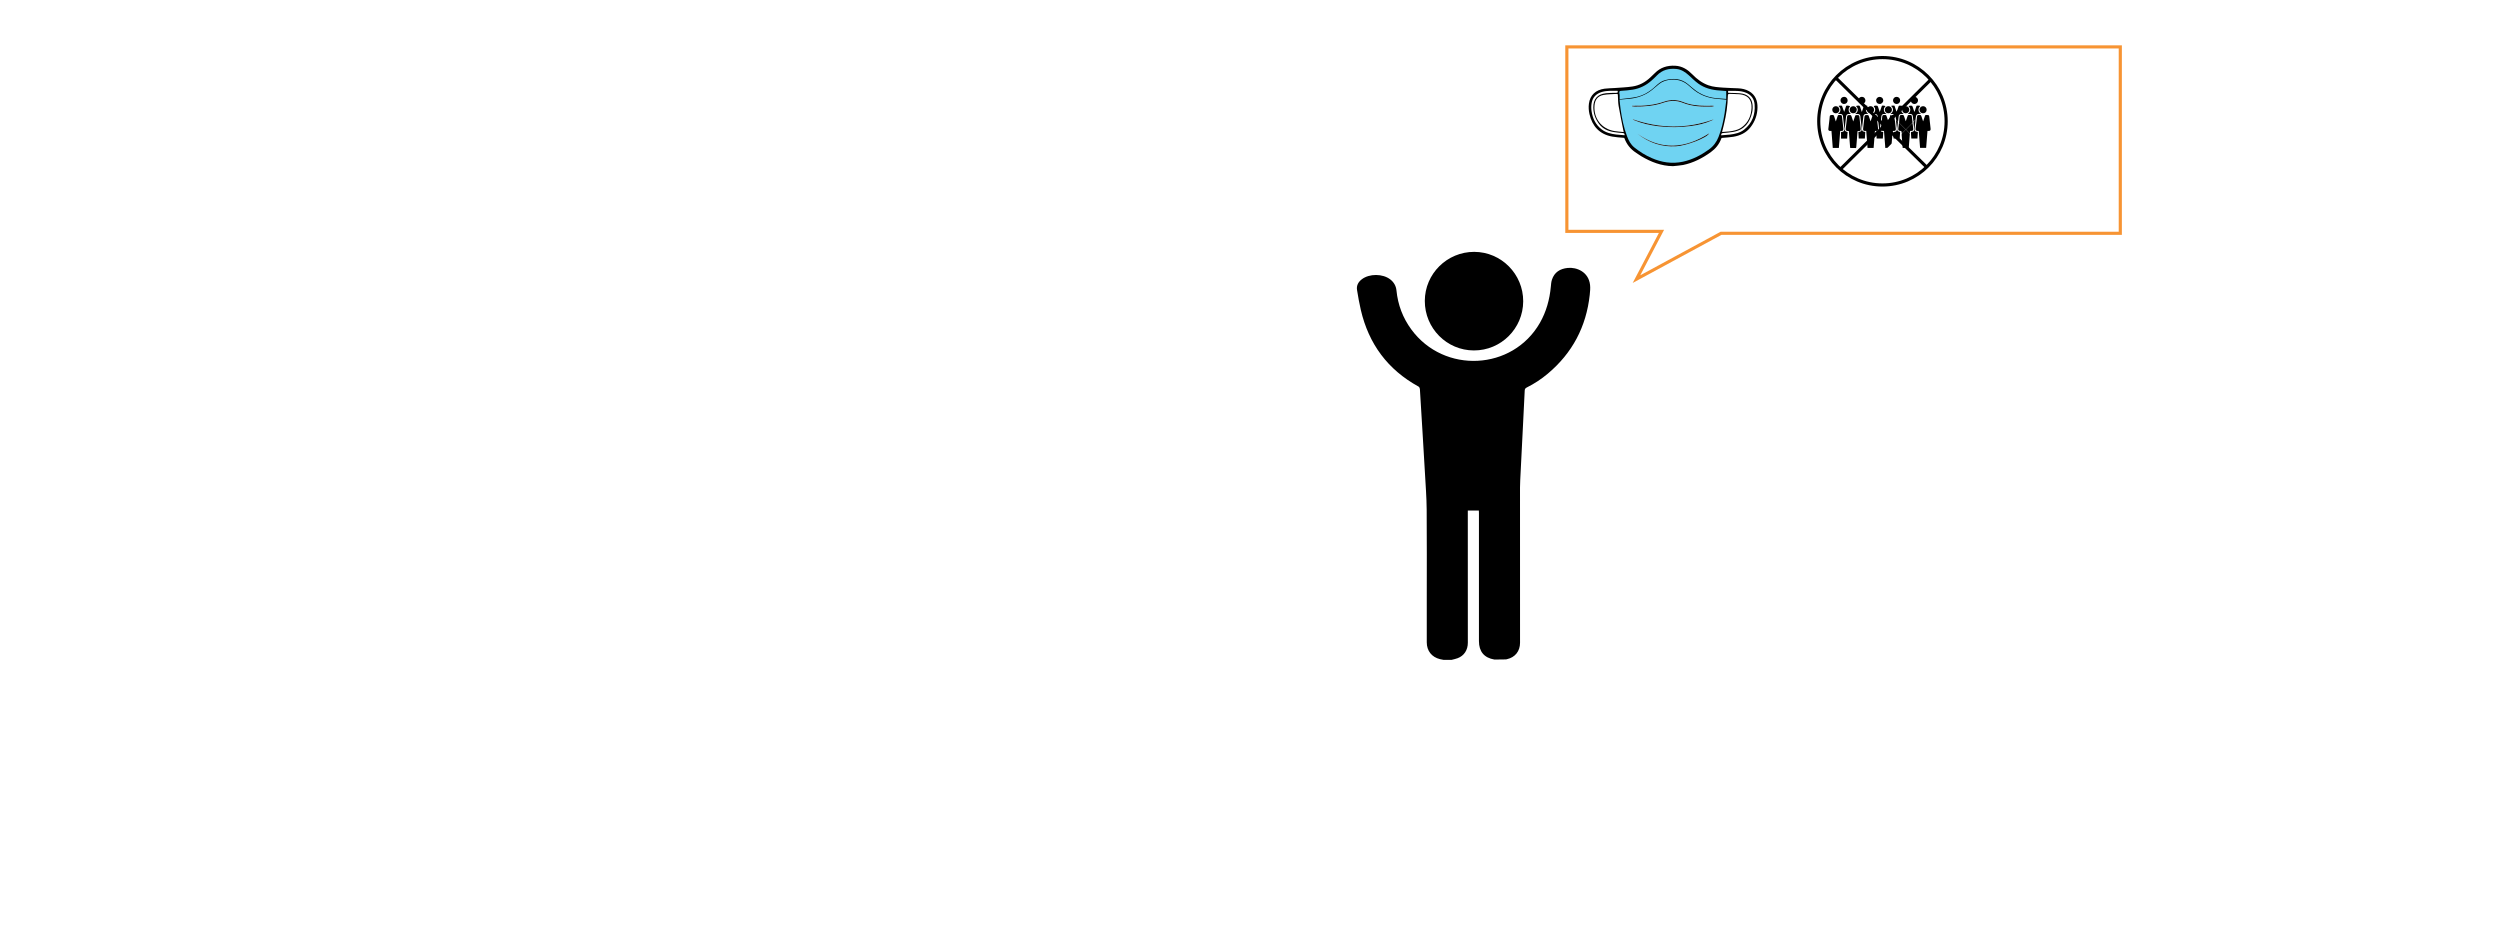 <?xml version="1.0" encoding="utf-8"?>
<!-- Generator: Adobe Illustrator 24.0.3, SVG Export Plug-In . SVG Version: 6.00 Build 0)  -->
<svg version="1.1" id="Layer_1" xmlns="http://www.w3.org/2000/svg" xmlns:xlink="http://www.w3.org/1999/xlink" x="0px" y="0px"
	 viewBox="0 0 792 300" style="enable-background:new 0 0 792 300;" xml:space="preserve">
<style type="text/css">
	.st0{fill:#FFFFFF;}
	.st1{fill:none;stroke:#000000;stroke-miterlimit:10;}
	.st2{fill:#6FD3F2;}
	.st3{fill:none;stroke:#F79433;stroke-miterlimit:10;}
</style>
<rect class="st0" width="792" height="300"/>
<g>
	<path class="st1" d="M529.97,52.14c-3.57-0.06-6.75-1.29-9.76-3.08c-0.57-0.34-1.09-0.74-1.65-1.1c-1.64-1.05-2.79-2.49-3.46-4.3
		c-0.14-0.38-0.36-0.48-0.75-0.51c-1.17-0.09-2.35-0.16-3.51-0.37c-3.8-0.68-5.97-3.09-6.81-6.74c-0.23-1.01-0.31-2.11-0.17-3.13
		c0.33-2.49,1.92-3.96,4.53-4.32c1.02-0.14,2.07-0.12,3.1-0.2c1.92-0.15,3.86-0.21,5.76-0.5c2.28-0.34,4.25-1.42,5.93-3.01
		c0.48-0.45,0.97-0.9,1.43-1.37c1.66-1.69,3.68-2.3,6.03-2.19c2.16,0.1,3.75,1.17,5.16,2.62c1.52,1.56,3.21,2.82,5.28,3.56
		c1.56,0.55,3.18,0.64,4.8,0.76c1.6,0.12,3.21,0.14,4.81,0.22c1.1,0.06,2.16,0.29,3.13,0.83c1.87,1.05,2.49,2.78,2.45,4.79
		c-0.04,2.17-0.75,4.13-2.07,5.86c-1.32,1.72-3.14,2.54-5.21,2.88c-1.12,0.18-2.27,0.25-3.41,0.34c-0.36,0.03-0.58,0.12-0.72,0.49
		c-0.63,1.73-1.72,3.08-3.22,4.16c-2.6,1.86-5.39,3.3-8.54,3.95C532.07,51.97,531.01,52.02,529.97,52.14z M546.91,31.59
		c-0.99-0.09-1.82-0.18-2.66-0.23c-3.21-0.2-6.04-1.32-8.43-3.5c-0.24-0.22-0.5-0.41-0.73-0.63c-1.55-1.43-3.35-2.07-5.48-1.97
		c-1.49,0.07-2.81,0.45-3.97,1.37c-0.55,0.43-1.09,0.87-1.61,1.33c-2.35,2.11-5.12,3.18-8.25,3.4c-0.88,0.06-1.76,0.15-2.7,0.24
		c0.12,1.08,0.2,2.09,0.34,3.1c0.42,2.88,0.98,5.73,2.02,8.47c0.52,1.36,1.17,2.65,2.34,3.59c1.68,1.34,3.49,2.48,5.47,3.34
		c3.18,1.39,6.47,1.89,9.88,1.16c3.03-0.65,5.72-2.05,8.23-3.85c1.45-1.04,2.44-2.37,3.08-4.01c0.95-2.42,1.5-4.95,1.92-7.5
		C546.58,34.47,546.72,33.06,546.91,31.59z M513.11,31.42c1.77-0.23,3.5-0.34,5.18-0.69c2.4-0.5,4.41-1.78,6.19-3.45
		c0.86-0.81,1.79-1.58,2.95-1.89c2.6-0.68,5.1-0.57,7.29,1.25c0.88,0.73,1.72,1.51,2.65,2.17c2.09,1.48,4.46,2.19,7.01,2.34
		c0.81,0.05,1.62,0.12,2.46,0.18c0-0.87,0-1.65,0-2.5c-0.65-0.06-1.34-0.14-2.03-0.17c-2.46-0.13-4.78-0.73-6.79-2.17
		c-1.1-0.79-2.05-1.77-3.06-2.67c-1.12-1-2.32-1.82-3.89-1.98c-2.4-0.25-4.5,0.29-6.21,2.07c-0.53,0.55-1.1,1.08-1.67,1.59
		c-1.7,1.53-3.68,2.51-5.94,2.89c-1.23,0.21-2.48,0.29-3.73,0.38c-0.44,0.03-0.61,0.18-0.54,0.61c0.04,0.26,0.09,0.53,0.1,0.79
		C513.12,30.55,513.11,30.91,513.11,31.42z M545.55,41.82c0.8-0.06,1.52-0.1,2.24-0.18c1.43-0.17,2.84-0.45,4.02-1.32
		c2.06-1.51,2.97-3.66,3.08-6.14c0.12-2.63-1.21-4.08-3.83-4.32c-1.03-0.09-2.07-0.06-3.1-0.12c-0.46-0.03-0.56,0.14-0.57,0.57
		c-0.06,3.1-0.53,6.14-1.25,9.15C545.96,40.22,545.77,40.98,545.55,41.82z M514.4,41.84c-0.06-0.28-0.1-0.43-0.13-0.59
		c-0.5-2.57-1.04-5.13-1.49-7.71c-0.19-1.08-0.16-2.2-0.23-3.31c-0.01-0.23,0.03-0.51-0.33-0.48c-1.42,0.09-2.86,0.07-4.25,0.33
		c-1.77,0.33-2.64,1.48-2.81,3.25c-0.4,4.14,2.22,7.55,6.34,8.2C512.43,41.68,513.39,41.74,514.4,41.84z M545.27,42.87
		c0.94-0.08,1.85-0.14,2.75-0.25c1.63-0.2,3.23-0.54,4.54-1.59c2.54-2.03,3.55-4.77,3.3-7.96c-0.14-1.72-1.04-3.01-2.68-3.7
		c-1.84-0.77-3.77-0.57-5.72-0.61c0,0.24,0,0.4,0,0.61c0.29,0.01,0.56,0.03,0.82,0.04c1.03,0.04,2.07,0.03,3.1,0.14
		c2.17,0.24,3.5,1.39,3.79,3.37c0.12,0.83,0.1,1.73-0.07,2.55c-0.66,3.26-2.48,5.67-6,6.29c-1.07,0.19-2.16,0.29-3.24,0.37
		C545.41,42.18,545.24,42.34,545.27,42.87z M512.44,28.76c-1.65,0.01-3.31-0.11-4.93,0.37c-1.78,0.53-2.96,1.66-3.27,3.52
		c-0.14,0.83-0.15,1.72-0.03,2.55c0.34,2.34,1.31,4.37,3.24,5.83c1.33,1.01,2.92,1.39,4.54,1.59c0.89,0.11,1.79,0.16,2.7,0.24
		c0.02-0.55-0.2-0.68-0.64-0.71c-0.94-0.06-1.89-0.15-2.82-0.31c-1.85-0.3-3.49-1.03-4.65-2.58c-1.15-1.53-1.79-3.25-1.81-5.16
		c-0.04-2.72,1.29-4.25,4-4.55c1.08-0.12,2.17-0.11,3.26-0.13C512.5,29.41,512.63,29.24,512.44,28.76z"/>
	<path class="st2" d="M546.91,31.59c-0.19,1.47-0.33,2.88-0.55,4.28c-0.41,2.56-0.97,5.08-1.92,7.5c-0.64,1.64-1.63,2.97-3.08,4.01
		c-2.51,1.8-5.2,3.2-8.23,3.85c-3.42,0.74-6.7,0.23-9.88-1.16c-1.98-0.86-3.79-2-5.47-3.34c-1.17-0.94-1.83-2.22-2.34-3.59
		c-1.04-2.73-1.6-5.59-2.02-8.47c-0.15-1-0.23-2.02-0.34-3.1c0.94-0.08,1.82-0.18,2.7-0.24c3.13-0.21,5.9-1.29,8.25-3.4
		c0.52-0.46,1.06-0.9,1.61-1.33c1.16-0.91,2.49-1.3,3.97-1.37c2.13-0.1,3.93,0.54,5.48,1.97c0.24,0.22,0.5,0.41,0.73,0.63
		c2.39,2.18,5.21,3.3,8.43,3.5C545.08,31.41,545.91,31.5,546.91,31.59z M517.06,33.51c-0.01,0.06-0.01,0.12-0.02,0.18
		c0.28,0.03,0.57,0.09,0.85,0.09c3.08,0.03,6.13-0.21,9.08-1.24c2.01-0.7,4.08-0.8,6.08,0.02c3.01,1.22,6.15,1.3,9.32,1.21
		c0.17,0,0.35-0.06,0.52-0.09c-0.01-0.05-0.01-0.1-0.02-0.15c-0.16-0.01-0.33-0.02-0.49-0.02c-0.71,0-1.43,0.03-2.14,0.02
		c-2.4-0.03-4.76-0.27-7.03-1.19c-2-0.81-4.07-0.81-6.08-0.11c-3.11,1.07-6.3,1.36-9.55,1.29C517.41,33.5,517.23,33.51,517.06,33.51
		z M542.91,37.81c-8.59,3.09-17.13,2.94-25.69-0.04c0.14,0.13,0.29,0.24,0.46,0.31c2.53,1.05,5.17,1.63,7.87,1.94
		c3.37,0.38,6.74,0.35,10.1-0.1c2.27-0.3,4.5-0.8,6.6-1.74C542.48,38.08,542.69,37.94,542.91,37.81z M518.74,42.38
		c3.6,2.84,7.66,4.25,12.27,3.97c3.27-0.2,9.79-2.69,10.48-4.12C533.88,47.1,526.33,47.72,518.74,42.38z"/>
	<path class="st2" d="M513.11,31.42c0-0.51,0.01-0.87,0-1.24c-0.01-0.26-0.06-0.53-0.1-0.79c-0.07-0.43,0.1-0.58,0.54-0.61
		c1.25-0.09,2.5-0.17,3.73-0.38c2.25-0.38,4.23-1.36,5.94-2.89c0.57-0.51,1.14-1.03,1.67-1.59c1.71-1.78,3.81-2.32,6.21-2.07
		c1.57,0.16,2.76,0.97,3.89,1.98c1.01,0.9,1.96,1.89,3.06,2.67c2.01,1.44,4.34,2.04,6.79,2.17c0.69,0.04,1.38,0.12,2.03,0.17
		c0,0.84,0,1.63,0,2.5c-0.84-0.06-1.65-0.14-2.46-0.18c-2.55-0.15-4.92-0.86-7.01-2.34c-0.93-0.66-1.77-1.44-2.65-2.17
		c-2.19-1.82-4.69-1.94-7.29-1.25c-1.16,0.3-2.09,1.08-2.95,1.89c-1.78,1.67-3.8,2.95-6.19,3.45
		C516.61,31.08,514.88,31.2,513.11,31.42z"/>
	<path class="st0" d="M545.55,41.82c0.21-0.85,0.41-1.6,0.59-2.36c0.72-3.01,1.19-6.05,1.25-9.15c0.01-0.43,0.12-0.6,0.57-0.57
		c1.03,0.06,2.07,0.03,3.1,0.12c2.62,0.23,3.95,1.69,3.83,4.32c-0.11,2.48-1.02,4.63-3.08,6.14c-1.18,0.87-2.6,1.15-4.02,1.32
		C547.07,41.73,546.35,41.76,545.55,41.82z"/>
	<path class="st0" d="M514.4,41.84c-1.02-0.11-1.97-0.16-2.91-0.31c-4.12-0.66-6.73-4.06-6.34-8.2c0.17-1.77,1.04-2.91,2.81-3.25
		c1.39-0.26,2.83-0.23,4.25-0.33c0.36-0.02,0.32,0.26,0.33,0.48c0.07,1.1,0.05,2.22,0.23,3.31c0.44,2.58,0.98,5.14,1.49,7.71
		C514.3,41.41,514.34,41.56,514.4,41.84z"/>
	<path class="st0" d="M545.27,42.87c-0.02-0.52,0.15-0.69,0.59-0.72c1.08-0.08,2.17-0.19,3.24-0.37c3.52-0.62,5.34-3.03,6-6.29
		c0.17-0.82,0.19-1.72,0.07-2.55c-0.29-1.98-1.63-3.14-3.79-3.37c-1.03-0.11-2.07-0.1-3.1-0.14c-0.26-0.01-0.53-0.03-0.82-0.04
		c0-0.21,0-0.38,0-0.61c1.94,0.03,3.88-0.16,5.72,0.61c1.64,0.69,2.55,1.98,2.68,3.7c0.25,3.19-0.75,5.92-3.3,7.96
		c-1.31,1.05-2.91,1.39-4.54,1.59C547.12,42.73,546.21,42.78,545.27,42.87z"/>
	<path class="st0" d="M512.44,28.76c0.19,0.47,0.06,0.65-0.42,0.65c-1.09,0.02-2.18,0.01-3.26,0.13c-2.71,0.3-4.04,1.83-4,4.55
		c0.03,1.91,0.67,3.64,1.81,5.16c1.16,1.55,2.8,2.28,4.65,2.58c0.93,0.15,1.88,0.25,2.82,0.31c0.44,0.03,0.66,0.16,0.64,0.71
		c-0.9-0.08-1.8-0.13-2.7-0.24c-1.63-0.2-3.21-0.57-4.54-1.59c-1.93-1.46-2.9-3.5-3.24-5.83c-0.12-0.83-0.11-1.72,0.03-2.55
		c0.31-1.86,1.49-2.99,3.27-3.52C509.13,28.65,510.79,28.78,512.44,28.76z"/>
	<path d="M517.06,33.51c0.18,0,0.35,0,0.53,0c3.25,0.07,6.44-0.21,9.55-1.29c2.01-0.7,4.09-0.7,6.08,0.11
		c2.26,0.92,4.62,1.16,7.03,1.19c0.71,0.01,1.43-0.01,2.14-0.02c0.16,0,0.33,0.01,0.49,0.02c0.01,0.05,0.01,0.1,0.02,0.15
		c-0.17,0.03-0.35,0.09-0.52,0.09c-3.17,0.09-6.31,0.01-9.32-1.21c-2.01-0.81-4.07-0.72-6.08-0.02c-2.95,1.03-5.99,1.27-9.08,1.24
		c-0.28,0-0.57-0.06-0.85-0.09C517.05,33.63,517.05,33.57,517.06,33.51z"/>
	<path d="M542.91,37.81c-0.22,0.13-0.43,0.27-0.65,0.37c-2.11,0.94-4.33,1.44-6.6,1.74c-3.36,0.45-6.73,0.48-10.1,0.1
		c-2.71-0.31-5.35-0.89-7.87-1.94c-0.17-0.07-0.32-0.18-0.46-0.31C525.78,40.75,534.32,40.9,542.91,37.81z"/>
	<path d="M518.74,42.38c7.58,5.34,15.13,4.72,22.75-0.15c-0.69,1.44-7.21,3.93-10.48,4.12C526.41,46.63,522.35,45.22,518.74,42.38z"
		/>
</g>
<g>
	<path d="M457.28,209.04c-0.36-0.07-0.73-0.13-1.09-0.22c-2.62-0.64-4.19-2.64-4.19-5.33c0-4.59,0-9.18,0-13.78
		c0-9.44,0.05-18.88-0.03-28.33c-0.03-3.85-0.34-7.71-0.55-11.56c-0.23-4.11-0.49-8.22-0.73-12.33c-0.28-4.75-0.56-9.51-0.87-14.26
		c-0.02-0.27-0.2-0.64-0.42-0.76c-9.76-5.35-15.79-13.51-18.3-24.31c-0.48-2.07-0.85-4.18-1.19-6.28c-0.23-1.4,0.38-2.53,1.48-3.38
		c2.41-1.87,6.7-1.84,9.09,0.05c1.12,0.89,1.78,2.05,1.92,3.47c0.45,4.54,2,8.66,4.71,12.35c10.39,14.15,32.09,13.03,40.74-2.1
		c2.02-3.54,3.07-7.38,3.45-11.42c0.07-0.75,0.12-1.52,0.35-2.23c0.78-2.4,2.6-3.5,5-3.74c2.82-0.29,6.61,1.22,7.08,5.37
		c0.12,1.04,0.01,2.11-0.1,3.16c-1.1,10.09-5.51,18.43-13.28,24.96c-2.05,1.73-4.28,3.19-6.68,4.39c-0.45,0.22-0.62,0.5-0.64,0.98
		c-0.17,3.77-0.37,7.53-0.56,11.3c-0.29,5.68-0.58,11.37-0.86,17.05c-0.04,0.8-0.07,1.59-0.07,2.39c0,16.38,0.01,32.77,0.01,49.15
		c0,2.66-1.55,4.62-4.14,5.2c-0.1,0.02-0.21,0.05-0.32,0.07c-1.06,0.03-2.13,0.01-3.17,0.04c-0.17,0-0.34,0-0.51,0
		c-3.23-0.55-4.88-2.52-4.88-5.85c0-13.54,0-27.08,0-40.62c0-0.25-0.02-0.5-0.03-0.73H465c0,0.34,0,0.62,0,0.89
		c0,13.67,0.01,27.34,0.01,41c0,2.3-1.18,4.12-3.24,4.89c-0.59,0.22-1.21,0.35-1.88,0.52"/>
	<path d="M466.93,111.02c-8.61-0.01-15.57-7.04-15.55-15.7c0.02-8.58,7.05-15.55,15.66-15.53c8.58,0.02,15.54,7.06,15.51,15.67
		C482.51,104.08,475.53,111.04,466.93,111.02z"/>
</g>
<polygon class="st3" points="496.38,14.86 496.38,73.3 526.36,73.3 518.44,88.42 545.23,73.91 671.71,73.91 671.71,14.86 "/>
<g>
	<path d="M582.98,41.48c-0.14,1.82-0.29,3.59-0.43,5.38c-0.65,0-1.28,0-1.93,0c-0.14-1.78-0.27-3.56-0.41-5.37
		c-0.16,0-0.31,0.01-0.46,0c-0.36-0.02-0.58-0.25-0.54-0.6c0.11-1.01,0.24-2.03,0.36-3.04c0.03-0.3,0.06-0.59,0.08-0.89
		c0.03-0.36,0.17-0.49,0.53-0.52c0.73-0.05,0.73-0.05,0.95,0.64c0.14,0.44,0.28,0.88,0.45,1.4c0.12-0.34,0.22-0.61,0.31-0.89
		c0.11-0.32,0.2-0.64,0.32-0.96c0.03-0.09,0.16-0.17,0.26-0.19c0.16-0.03,0.33-0.01,0.49,0c0.43,0.01,0.52,0.08,0.58,0.52
		c0.08,0.58,0.13,1.17,0.2,1.75c0.07,0.65,0.15,1.3,0.22,1.95c0.01,0.13,0.02,0.27,0,0.4c-0.04,0.28-0.2,0.42-0.49,0.42
		C583.32,41.48,583.17,41.48,582.98,41.48z"/>
	<path d="M592.63,38.38c0.19-0.56,0.38-1.12,0.56-1.68c0.06-0.2,0.16-0.27,0.37-0.27c0.9,0.01,0.94-0.05,1.03,0.88
		c0.11,1.13,0.25,2.26,0.38,3.39c0.01,0.11,0.01,0.23,0,0.35c-0.03,0.28-0.19,0.43-0.48,0.44c-0.15,0.01-0.31,0-0.5,0
		c-0.14,1.79-0.28,3.57-0.43,5.37c-0.64,0-1.26,0-1.92,0c-0.14-1.78-0.28-3.56-0.42-5.37c-0.15,0-0.29,0-0.42,0
		c-0.42-0.01-0.61-0.22-0.57-0.65c0.06-0.63,0.14-1.26,0.21-1.89c0.07-0.62,0.15-1.24,0.21-1.86c0.05-0.5,0.18-0.64,0.69-0.64
		c0.58-0.01,0.58-0.01,0.77,0.55c0.16,0.47,0.32,0.94,0.47,1.4C592.59,38.38,592.61,38.38,592.63,38.38z"/>
	<path d="M586.13,46.87c-0.14-1.8-0.28-3.57-0.42-5.38c-0.14,0-0.26,0-0.38,0c-0.44,0-0.65-0.21-0.61-0.64
		c0.06-0.64,0.14-1.28,0.22-1.92c0.07-0.62,0.15-1.24,0.21-1.86c0.05-0.49,0.17-0.62,0.67-0.62c0.59-0.01,0.59-0.01,0.79,0.56
		c0.16,0.46,0.31,0.93,0.49,1.47c0.12-0.33,0.21-0.58,0.3-0.84c0.11-0.33,0.2-0.66,0.33-0.98c0.04-0.09,0.16-0.17,0.26-0.19
		c0.13-0.03,0.27-0.01,0.4-0.01c0.53,0,0.62,0.1,0.68,0.64c0.13,1.19,0.26,2.37,0.39,3.56c0.01,0.11,0.02,0.23,0.01,0.35
		c-0.02,0.35-0.18,0.5-0.53,0.51c-0.14,0-0.29,0-0.46,0c-0.06,0.7-0.12,1.38-0.17,2.06c-0.08,1.04-0.16,2.07-0.25,3.11
		c-0.01,0.08-0.1,0.21-0.16,0.21C587.33,46.87,586.74,46.87,586.13,46.87z"/>
	<path d="M610.2,46.85c-0.65,0-1.27,0-1.92,0c-0.14-1.79-0.28-3.56-0.42-5.37c-0.16,0-0.3,0-0.44,0c-0.39-0.01-0.61-0.25-0.56-0.64
		c0.11-0.99,0.24-1.99,0.35-2.98c0.04-0.3,0.07-0.61,0.1-0.92c0.03-0.34,0.19-0.5,0.54-0.51c0.71-0.03,0.71-0.03,0.93,0.63
		c0.14,0.43,0.29,0.86,0.43,1.29c0,0.01,0.03,0.02,0.06,0.05c0.19-0.58,0.4-1.15,0.57-1.72c0.06-0.19,0.15-0.27,0.34-0.25
		c0.09,0.01,0.17,0,0.26,0c0.65,0,0.71,0.07,0.78,0.75c0.12,1.18,0.25,2.36,0.39,3.53c0.07,0.55-0.11,0.77-0.66,0.77
		c-0.1,0-0.19,0-0.32,0C610.48,43.28,610.34,45.06,610.2,46.85z"/>
	<path d="M597.98,46.81c-0.23,0.02-0.45,0.05-0.71,0.08c-0.14-1.82-0.28-3.6-0.42-5.41c-0.15,0-0.28,0-0.4,0
		c-0.44-0.01-0.65-0.24-0.6-0.69c0.07-0.66,0.16-1.32,0.23-1.98c0.07-0.62,0.15-1.24,0.21-1.86c0.04-0.37,0.17-0.5,0.53-0.52
		c0.72-0.04,0.72-0.04,0.95,0.65c0.14,0.44,0.29,0.87,0.45,1.39c0.11-0.31,0.19-0.54,0.27-0.78c0.12-0.35,0.24-0.69,0.34-1.04
		c0.07-0.25,0.19-0.3,0.38-0.13c0.31,0.3,0.63,0.61,0.94,0.91c0.05,0.27,0.13,0.54,0.16,0.81c0.1,0.85,0.19,1.7,0.28,2.55
		c0.05,0.48-0.14,0.71-0.63,0.68c-0.31-0.02-0.38,0.09-0.4,0.38c-0.07,1.15-0.18,2.3-0.27,3.45c-0.01,0.08-0.05,0.16-0.07,0.24
		C598.82,45.97,598.4,46.39,597.98,46.81z"/>
	<path d="M594.52,43.89c-0.02-0.23-0.04-0.43-0.05-0.63c-0.03-0.48-0.06-0.96-0.1-1.45c0.05-0.01,0.09-0.02,0.12-0.03
		c0.59-0.06,0.85-0.36,0.8-0.94c-0.08-0.88-0.19-1.76-0.28-2.64c-0.05-0.43-0.1-0.86-0.14-1.29c-0.06-0.55-0.32-0.79-0.86-0.8
		c-0.22,0-0.44,0-0.68-0.03c0.39-0.29,0.65-0.65,0.72-1.13c0.07-0.48-0.1-0.89-0.44-1.23c0.13-0.24,0.35-0.26,0.58-0.26
		c0.62,0,0.63,0,0.83,0.58c0.16,0.46,0.3,0.92,0.48,1.47c0.14-0.4,0.25-0.72,0.36-1.04c0.09-0.27,0.18-0.55,0.27-0.82
		c0.02-0.06,0.05-0.14,0.1-0.17c0.14-0.09,0.93,0.01,1.1,0.15c-0.35,0.35-0.58,0.76-0.52,1.28c0.06,0.51,0.32,0.89,0.85,1.2
		c-0.33,0-0.57,0-0.82,0c-0.48,0.01-0.76,0.25-0.82,0.72c-0.16,1.27-0.3,2.54-0.45,3.82c-0.01,0.09-0.01,0.17-0.01,0.26
		c-0.01,0.51,0.26,0.81,0.76,0.87c0.08,0.01,0.15,0.01,0.3,0.02c-0.05,0.7-0.09,1.38-0.14,2.09
		C595.8,43.89,595.17,43.89,594.52,43.89z"/>
	<path d="M588.74,41.82c0.95-0.14,1.12-0.34,1.03-1.24c-0.12-1.25-0.27-2.49-0.41-3.73c-0.06-0.5-0.35-0.74-0.86-0.74
		c-0.24,0-0.48,0-0.8,0c0.48-0.29,0.76-0.66,0.83-1.16c0.07-0.52-0.13-0.94-0.58-1.37c0.24-0.05,0.42-0.11,0.59-0.12
		c0.6-0.01,0.61-0.01,0.8,0.56c0.16,0.46,0.31,0.93,0.49,1.47c0.2-0.59,0.37-1.1,0.54-1.61c0.15-0.43,0.15-0.44,0.61-0.43
		c0.22,0,0.44,0.04,0.68,0.1c-0.35,0.4-0.59,0.8-0.54,1.32c0.05,0.52,0.32,0.89,0.75,1.22c-0.23,0-0.46,0-0.69,0
		c-0.51,0-0.81,0.3-0.87,0.81c-0.13,1.24-0.27,2.49-0.42,3.73c-0.09,0.74,0.16,1.07,0.89,1.14c0.03,0,0.05,0.01,0.14,0.04
		c-0.04,0.68-0.09,1.36-0.13,2.07c-0.65,0-1.28,0-1.94,0C588.83,43.21,588.79,42.52,588.74,41.82z"/>
	<path d="M586.34,36.11c-0.23,0-0.46,0-0.69,0c-0.44,0.01-0.75,0.29-0.8,0.72c-0.16,1.32-0.31,2.64-0.46,3.96
		c-0.07,0.58,0.19,0.87,0.93,1.04c-0.05,0.68-0.1,1.37-0.15,2.07c-0.64,0-1.27,0-1.93,0c0-0.7,0-1.38,0-2.06
		c0.1-0.03,0.13-0.05,0.17-0.05c0.7,0.02,0.93-0.46,0.88-0.98c-0.13-1.19-0.25-2.37-0.38-3.56c-0.02-0.18-0.03-0.37-0.07-0.54
		c-0.08-0.37-0.34-0.58-0.72-0.6c-0.28-0.01-0.56,0-0.91,0c0.51-0.3,0.79-0.69,0.84-1.22c0.05-0.53-0.19-0.95-0.61-1.32
		c0.36-0.18,0.7-0.09,1.03-0.09c0.05,0,0.11,0.12,0.13,0.2c0.2,0.58,0.39,1.16,0.65,1.76c0.03-0.09,0.06-0.18,0.09-0.28
		c0.16-0.5,0.33-1.01,0.49-1.51c0.02-0.05,0.04-0.12,0.08-0.15c0.16-0.14,1.03,0,1.2,0.21c-0.34,0.34-0.51,0.75-0.45,1.24
		C585.71,35.43,585.98,35.78,586.34,36.11z"/>
	<path d="M601.63,38.89c0.02-0.34,0.05-0.69,0.08-1.03c0.03-0.32,0.07-0.63,0.1-0.95c0.04-0.32,0.18-0.46,0.5-0.49
		c0.02,0,0.04,0,0.06,0c0.69-0.03,0.69-0.03,0.91,0.63c0.14,0.41,0.27,0.82,0.41,1.23c0.01,0.03,0.02,0.05,0.06,0.14
		c0.1-0.28,0.18-0.51,0.26-0.75c0.12-0.36,0.23-0.72,0.36-1.06c0.03-0.08,0.15-0.16,0.24-0.17c0.21-0.03,0.42-0.02,0.63-0.01
		c0.23,0.01,0.39,0.12,0.42,0.36c0.08,0.66,0.16,1.32,0.23,1.98c0.01,0.06-0.03,0.13-0.05,0.19c-0.12,0.13-0.25,0.27-0.37,0.4
		c-0.55,0.56-1.1,1.12-1.65,1.68c-0.02,0-0.04,0-0.06,0C603.05,40.32,602.34,39.6,601.63,38.89z"/>
	<path d="M603.76,41.03c0.02,0,0.04,0,0.06,0c0.38,0.41,0.77,0.82,1.15,1.23c0.02,0.08,0.07,0.16,0.06,0.24
		c-0.1,1.4-0.21,2.8-0.32,4.2c0,0.05-0.02,0.09-0.04,0.16c-0.62,0-1.24,0-1.9,0c-0.03-0.35-0.07-0.69-0.09-1.03
		c-0.08-1.04-0.16-2.09-0.24-3.13c-0.01-0.13,0.03-0.26,0.05-0.39C602.92,41.87,603.34,41.45,603.76,41.03z"/>
	<path d="M606.27,38.53c-0.04-0.11-0.11-0.21-0.12-0.32c-0.07-0.49-0.1-0.98-0.18-1.46c-0.06-0.42-0.33-0.63-0.76-0.64
		c-0.26,0-0.52,0-0.85,0c0.46-0.31,0.75-0.67,0.81-1.17c0.07-0.52-0.16-0.93-0.57-1.36c0.24-0.05,0.4-0.1,0.56-0.1
		c0.64-0.01,0.64-0.01,0.84,0.58c0.14,0.4,0.27,0.8,0.4,1.2c0.02,0.06,0.05,0.11,0.1,0.2c0.21-0.62,0.41-1.2,0.6-1.79
		c0.05-0.16,0.12-0.23,0.28-0.21c0.31,0.03,0.64-0.08,0.96,0.14c-0.38,0.36-0.62,0.77-0.56,1.3c0.06,0.52,0.33,0.89,0.84,1.2
		c-0.32,0-0.57,0-0.81,0c-0.46,0.01-0.75,0.27-0.82,0.73c-0.05,0.38-0.11,0.76-0.17,1.14C606.64,38.16,606.46,38.35,606.27,38.53z"
		/>
	<path d="M600.71,37.97c-0.05-0.23-0.11-0.46-0.16-0.69c-0.02-0.08-0.01-0.17-0.02-0.26c-0.08-0.72-0.3-0.91-1.02-0.91
		c-0.19,0-0.38,0-0.64,0c0.49-0.32,0.79-0.7,0.83-1.24c0.04-0.53-0.18-0.95-0.62-1.3c0.38-0.18,0.72-0.1,1.06-0.09
		c0.04,0,0.08,0.12,0.1,0.19c0.2,0.59,0.4,1.18,0.62,1.86c0.09-0.28,0.15-0.48,0.22-0.69c0.13-0.39,0.25-0.79,0.4-1.17
		c0.03-0.09,0.16-0.18,0.25-0.19c0.25-0.02,0.5-0.02,0.75,0.01c0.24,0.03,0.29,0.17,0.16,0.35c-0.57,0.77-0.45,1.57,0.32,2.16
		c0.01,0.01,0.02,0.03,0.07,0.11c-0.24,0-0.44,0-0.64,0c-0.55,0-0.83,0.24-0.9,0.8c-0.06,0.47-0.1,0.94-0.16,1.4
		c-0.01,0.07-0.04,0.14-0.06,0.21C601.08,38.33,600.89,38.15,600.71,37.97z"/>
	<path d="M606.27,38.53c0.18-0.19,0.37-0.37,0.55-0.56c-0.02,0.27-0.03,0.54-0.06,0.81c-0.06,0.57-0.12,1.15-0.2,1.72
		c-0.12,0.93,0.05,1.16,1.02,1.31c-0.05,0.68-0.09,1.37-0.14,2.07c-0.65,0-1.28,0-1.94,0c-0.04-0.62-0.08-1.23-0.12-1.84
		c-0.01-0.19,0.07-0.26,0.27-0.27c0.51-0.02,0.79-0.3,0.76-0.82c-0.04-0.68-0.13-1.36-0.2-2.04
		C606.22,38.79,606.26,38.66,606.27,38.53z"/>
	<path d="M600.71,37.97c0.19,0.18,0.37,0.37,0.56,0.55c-0.04,0.47-0.08,0.94-0.13,1.4c-0.02,0.23-0.06,0.46-0.09,0.69
		c-0.09,0.76,0.12,1.05,0.91,1.2c-0.04,0.68-0.09,1.37-0.14,2.07c-0.64,0-1.27,0-1.92,0c-0.15-0.69-0.02-1.38,0.02-2.06
		c0.04-0.02,0.06-0.03,0.08-0.03c0.88,0.01,1-0.58,0.92-1.19c-0.09-0.77-0.18-1.55-0.26-2.32
		C600.65,38.18,600.69,38.07,600.71,37.97z"/>
	<path d="M592.59,35.9c-0.64,0-1.14-0.5-1.14-1.13c0-0.63,0.51-1.13,1.14-1.14c0.62,0,1.13,0.51,1.13,1.14
		C593.73,35.41,593.24,35.9,592.59,35.9z"/>
	<path d="M606.5,30.67c0.63,0,1.14,0.52,1.13,1.15c-0.01,0.63-0.52,1.13-1.15,1.13c-0.63-0.01-1.14-0.53-1.13-1.15
		C605.36,31.16,605.87,30.67,606.5,30.67z"/>
	<path d="M584.22,30.67c0.63,0,1.11,0.5,1.11,1.15c0,0.64-0.5,1.13-1.14,1.12c-0.62,0-1.13-0.52-1.12-1.15
		C583.07,31.17,583.58,30.67,584.22,30.67z"/>
	<path d="M610.36,34.78c0,0.65-0.49,1.12-1.14,1.12c-0.64,0-1.12-0.49-1.12-1.14c0-0.63,0.51-1.13,1.14-1.13
		C609.87,33.64,610.37,34.14,610.36,34.78z"/>
	<path d="M603.74,35.9c-0.65,0-1.13-0.48-1.13-1.13c0-0.64,0.5-1.14,1.13-1.14c0.63,0,1.13,0.5,1.13,1.14
		C604.86,35.42,604.38,35.9,603.74,35.9z"/>
	<path d="M601.97,31.8c0,0.65-0.48,1.15-1.12,1.15c-0.63,0-1.14-0.5-1.14-1.13c0-0.64,0.48-1.14,1.12-1.14
		C601.48,30.67,601.97,31.16,601.97,31.8z"/>
	<path d="M582.72,34.77c0,0.65-0.49,1.13-1.13,1.13c-0.65-0.01-1.13-0.49-1.13-1.13c0-0.63,0.51-1.13,1.13-1.13
		C582.23,33.63,582.72,34.13,582.72,34.77z"/>
	<path d="M599.37,34.77c0,0.65-0.48,1.13-1.13,1.13c-0.65,0-1.13-0.47-1.13-1.13c0-0.64,0.49-1.14,1.12-1.14
		C598.86,33.63,599.36,34.13,599.37,34.77z"/>
	<path d="M587.07,35.9c-0.62,0-1.11-0.5-1.11-1.12c0-0.64,0.51-1.15,1.16-1.14c0.62,0.01,1.16,0.53,1.1,1.16
		C588.16,35.43,587.85,35.88,587.07,35.9z"/>
	<path d="M588.72,31.79c0.01-0.64,0.5-1.13,1.14-1.12c0.65,0.01,1.12,0.52,1.11,1.22c-0.01,0.57-0.53,1.05-1.13,1.05
		C589.21,32.94,588.71,32.44,588.72,31.79z"/>
	<path d="M595.47,30.69c0.65,0,1.15,0.48,1.15,1.11c0.01,0.61-0.53,1.16-1.15,1.14c-0.74-0.03-1.09-0.48-1.11-1.15
		C594.35,31.18,594.87,30.69,595.47,30.69z"/>
	<path d="M603.76,41.03c-0.42,0.42-0.84,0.85-1.26,1.27c-0.04-0.19-0.1-0.37-0.11-0.56c-0.01-0.19-0.07-0.26-0.27-0.26
		c-0.67,0-0.82-0.19-0.73-0.86c0.07-0.52,0.12-1.05,0.19-1.57c0.01-0.05,0.04-0.1,0.06-0.15C602.34,39.6,603.05,40.32,603.76,41.03z
		"/>
	<path d="M604.97,42.26c-0.38-0.41-0.77-0.82-1.15-1.23c0.55-0.56,1.1-1.12,1.65-1.68c0.13-0.13,0.25-0.26,0.37-0.4
		c0.04,0.19,0.1,0.38,0.12,0.57c0.06,0.42,0.11,0.84,0.15,1.26c0.05,0.49-0.14,0.7-0.63,0.7c-0.1,0-0.21,0-0.36,0
		c-0.02,0.18-0.02,0.35-0.05,0.51C605.07,42.08,605.01,42.17,604.97,42.26z"/>
	<path d="M600.17,37.43c-0.31-0.3-0.63-0.61-0.94-0.91c0.19-0.16,0.75-0.14,0.82,0.06C600.14,36.85,600.14,37.15,600.17,37.43z"/>
</g>
<circle class="st1" cx="596.36" cy="38.42" r="20.18"/>
<line class="st1" x1="581.59" y1="24.68" x2="610.36" y2="52.94"/>
<line class="st1" x1="611.65" y1="25.25" x2="583.06" y2="53.58"/>
</svg>
